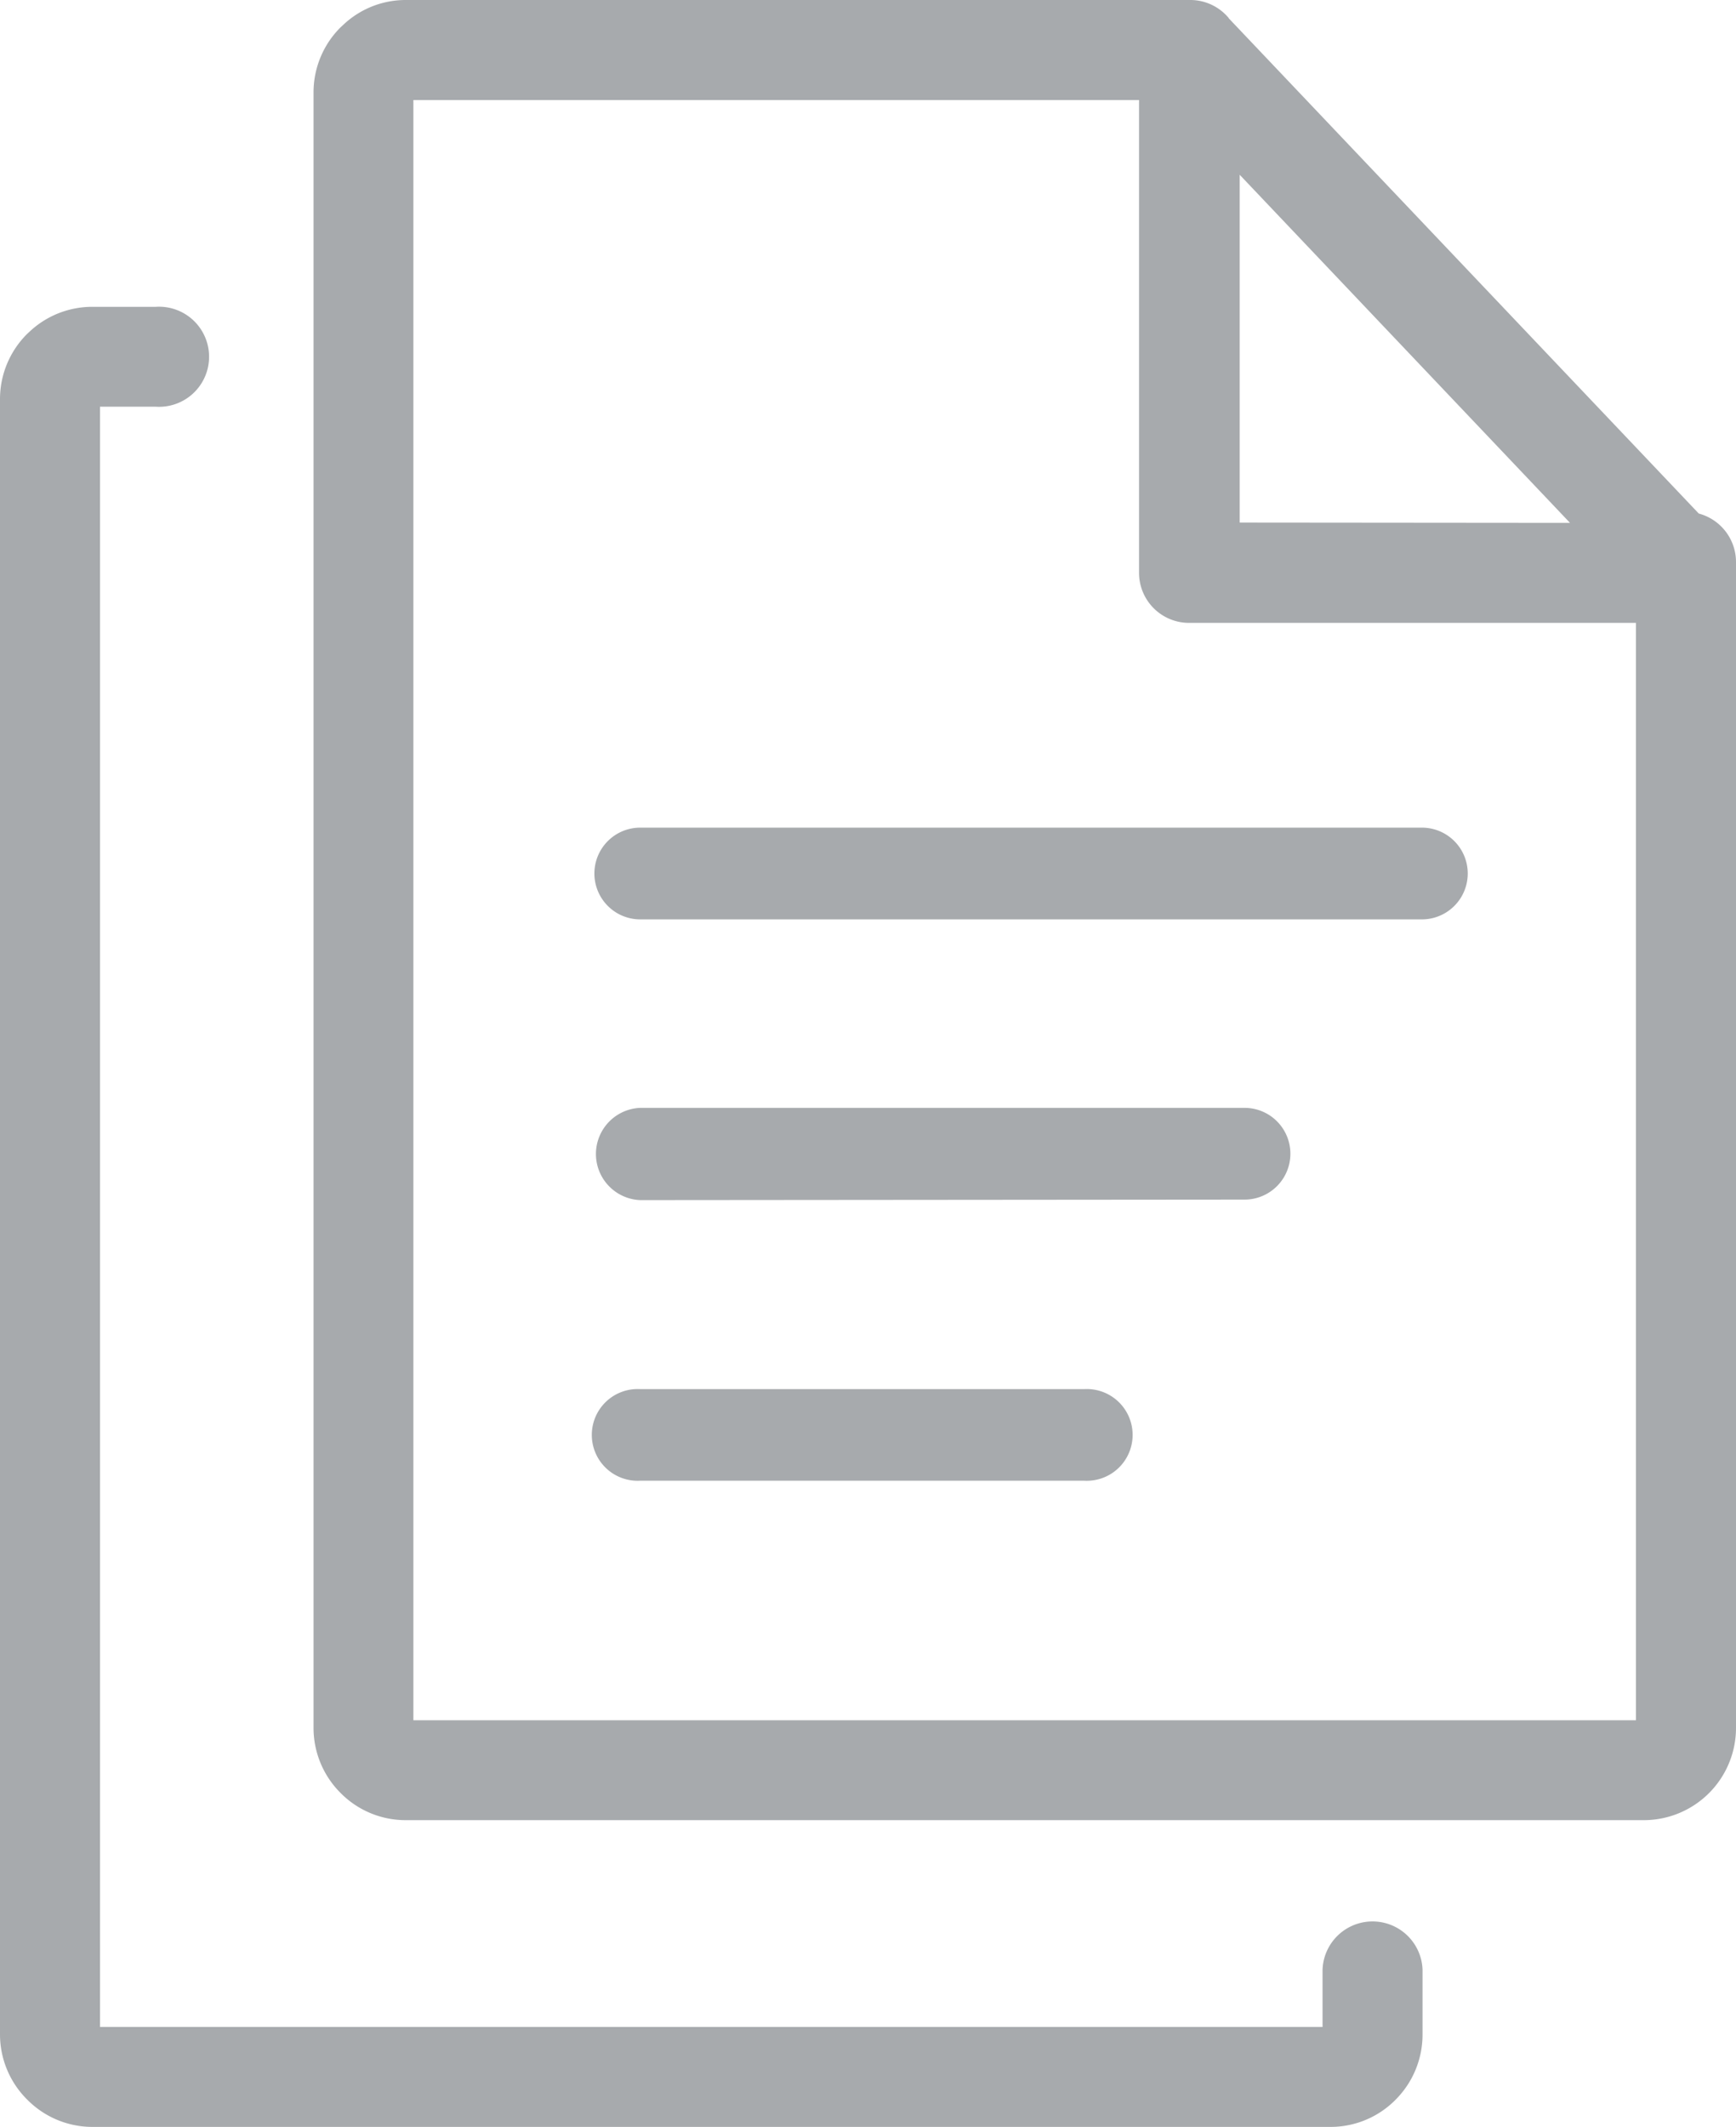 <svg xmlns="http://www.w3.org/2000/svg" width="23.698" height="29.024" viewBox="0 0 23.698 29.024">
  <path id="pages" d="M18.054,26.877a.683.683,0,0,1,1.365,0v.888a1.257,1.257,0,0,1-.368.888h0a1.245,1.245,0,0,1-.888.371H1.261a1.249,1.249,0,0,1-.888-.371h0A1.252,1.252,0,0,1,0,27.765V5.447a1.254,1.254,0,0,1,.371-.891l.054-.05a1.25,1.25,0,0,1,.836-.319h.865a.683.683,0,1,1,0,1.363H1.365v22.11H18.054ZM8.74,20.206a.626.626,0,1,1,0-1.25H14.8a.626.626,0,1,1,0,1.25Zm0-3.829a.63.63,0,0,1,0-1.259h8.249a.626.626,0,1,1,0,1.252Zm0-3.831a.626.626,0,1,1,0-1.252H19.41a.626.626,0,0,1,0,1.252ZM16.772.248,23.19,7.008a.685.685,0,0,1,.508.661V23.579a1.259,1.259,0,0,1-1.257,1.259H5.539a1.247,1.247,0,0,1-.888-.369h0a1.254,1.254,0,0,1-.371-.891V1.261A1.252,1.252,0,0,1,4.651.371l.054-.05A1.24,1.24,0,0,1,5.539,0h10.7a.683.683,0,0,1,.536.248ZM22.332,8.5h-6.1a.683.683,0,0,1-.683-.683V1.365H5.643v22.11H22.332Zm-.9-1.365-4.509-4.75V7.131Z" transform="translate(0 0)" fill="#a7aaad"/>
</svg>
